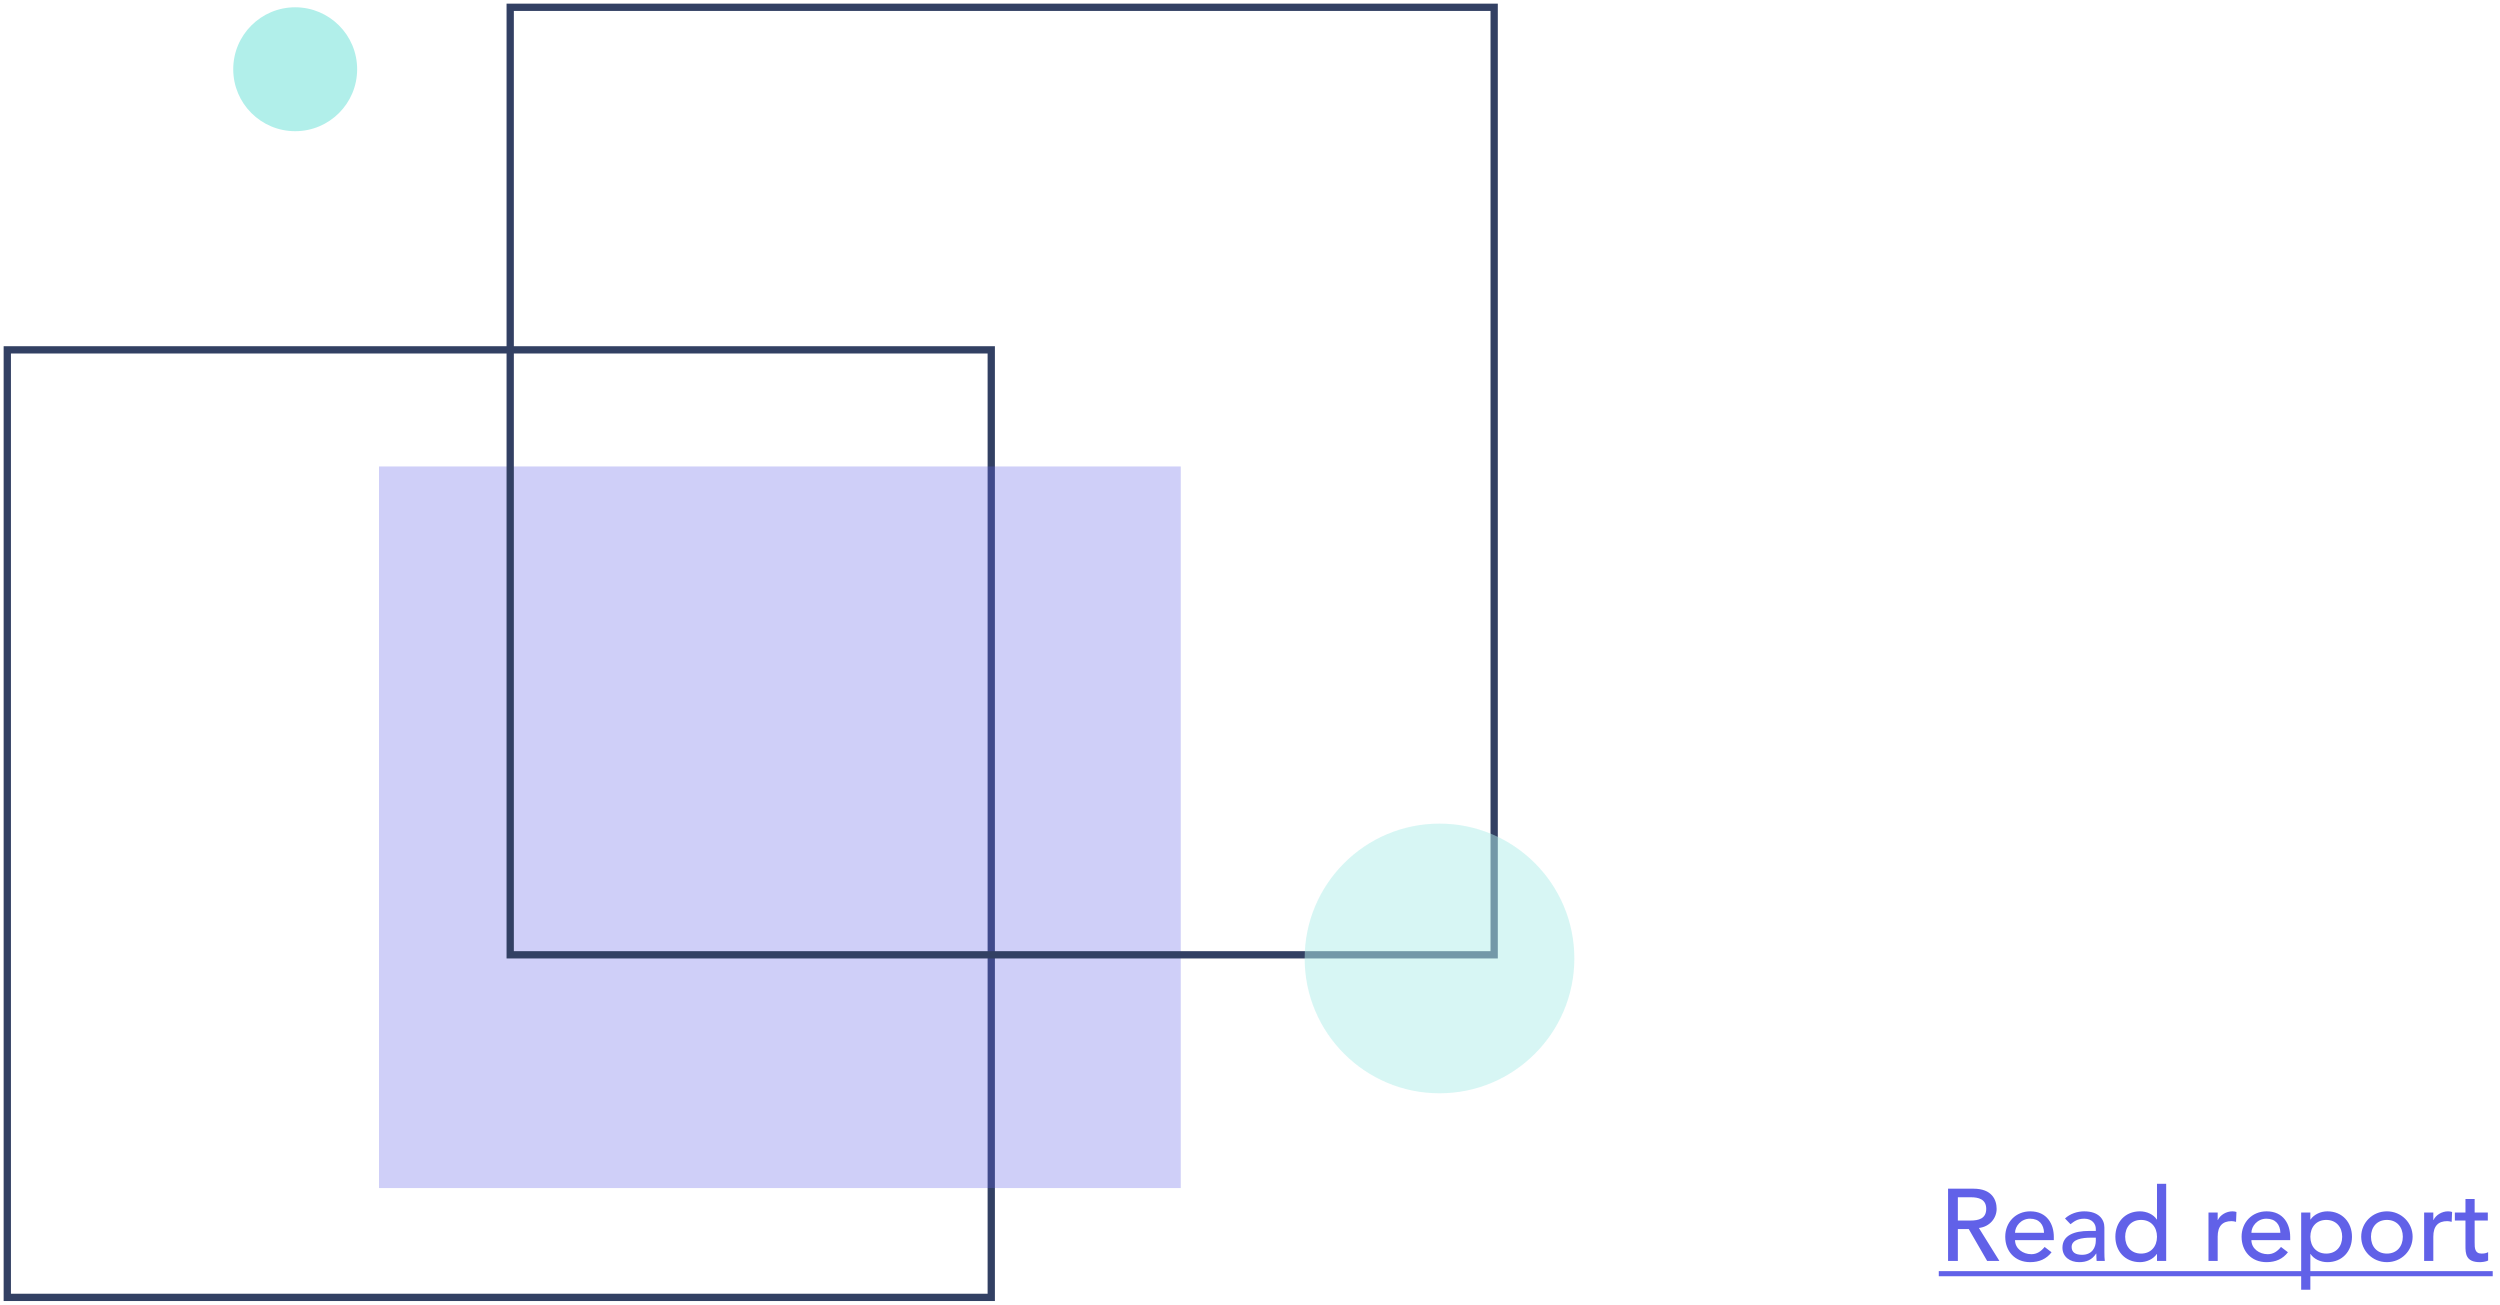 <svg width="343" height="179" viewBox="0 0 343 179" fill="none" xmlns="http://www.w3.org/2000/svg">
<g id="Group">
<rect id="Rectangle Copy 10" x="1" y="48" width="135" height="130" stroke="#324063"/>
<rect id="Rectangle" opacity="0.304" x="52" y="64" width="110" height="99" fill="#6161E8"/>
<rect id="Rectangle Copy 11" x="70" y="1" width="135" height="130" stroke="#324063"/>
<circle id="Oval" cx="40.5" cy="9.5" r="8.5" fill="#B1EFEA"/>
<circle id="Oval Copy" opacity="0.508" cx="197.5" cy="131.5" r="18.5" fill="#B1EFEA"/>
<g id="Read report">
<path d="M267.274 173H268.618V168.632H270.116L272.636 173H274.316L271.502 168.478C273 168.31 273.938 167.12 273.938 165.86C273.938 164.614 273.294 163.088 270.76 163.088H267.274V173ZM268.618 164.264H270.382C271.446 164.264 272.51 164.516 272.51 165.86C272.51 167.204 271.446 167.456 270.382 167.456H268.618V164.264ZM281.783 170.144V169.696C281.783 167.988 280.887 166.196 278.549 166.196C276.561 166.196 275.119 167.694 275.119 169.682C275.119 171.656 276.435 173.168 278.535 173.168C279.809 173.168 280.775 172.72 281.475 171.81L280.523 171.082C280.033 171.684 279.473 172.076 278.703 172.076C277.541 172.076 276.463 171.306 276.463 170.144H281.783ZM276.463 169.136C276.463 168.254 277.275 167.204 278.521 167.204C279.795 167.204 280.411 168.03 280.439 169.136H276.463ZM284.074 167.96C284.536 167.61 284.998 167.204 285.964 167.204C287.042 167.204 287.546 167.918 287.546 168.604V168.884H286.622C284.606 168.884 282.968 169.472 282.968 171.18C282.968 172.468 284.032 173.168 285.264 173.168C286.272 173.168 287.028 172.846 287.588 171.992H287.616C287.616 172.328 287.63 172.664 287.658 173H288.778C288.736 172.65 288.722 172.258 288.722 171.796V168.408C288.722 167.26 287.91 166.196 285.95 166.196C285.026 166.196 284.018 166.518 283.318 167.176L284.074 167.96ZM287.546 169.808V170.228C287.546 171.124 287.056 172.16 285.656 172.16C284.788 172.16 284.228 171.838 284.228 171.082C284.228 170.018 285.684 169.808 286.874 169.808H287.546ZM297.2 162.416H295.94V167.316H295.912C295.464 166.63 294.554 166.196 293.602 166.196C291.558 166.196 290.228 167.694 290.228 169.682C290.228 171.642 291.544 173.168 293.602 173.168C294.498 173.168 295.422 172.762 295.912 172.048H295.94V173H297.2V162.416ZM293.756 171.992C292.412 171.992 291.572 171.026 291.572 169.682C291.572 168.338 292.412 167.372 293.756 167.372C295.1 167.372 295.94 168.338 295.94 169.682C295.94 171.026 295.1 171.992 293.756 171.992ZM303.005 173H304.265V169.668C304.265 168.212 304.937 167.54 306.169 167.54C306.365 167.54 306.575 167.582 306.785 167.638L306.841 166.28C306.673 166.224 306.477 166.196 306.281 166.196C305.455 166.196 304.615 166.686 304.293 167.386H304.265V166.364H303.005V173ZM314.212 170.144V169.696C314.212 167.988 313.316 166.196 310.978 166.196C308.99 166.196 307.548 167.694 307.548 169.682C307.548 171.656 308.864 173.168 310.964 173.168C312.238 173.168 313.204 172.72 313.904 171.81L312.952 171.082C312.462 171.684 311.902 172.076 311.132 172.076C309.97 172.076 308.892 171.306 308.892 170.144H314.212ZM308.892 169.136C308.892 168.254 309.704 167.204 310.95 167.204C312.224 167.204 312.84 168.03 312.868 169.136H308.892ZM315.72 176.948H316.98V172.048H317.008C317.456 172.734 318.366 173.168 319.318 173.168C321.362 173.168 322.692 171.67 322.692 169.682C322.692 167.722 321.376 166.196 319.318 166.196C318.422 166.196 317.498 166.602 317.008 167.316H316.98V166.364H315.72V176.948ZM319.164 167.372C320.508 167.372 321.348 168.338 321.348 169.682C321.348 171.026 320.508 171.992 319.164 171.992C317.82 171.992 316.98 171.026 316.98 169.682C316.98 168.338 317.82 167.372 319.164 167.372ZM325.3 169.682C325.3 168.338 326.14 167.372 327.484 167.372C328.828 167.372 329.668 168.338 329.668 169.682C329.668 171.026 328.828 171.992 327.484 171.992C326.14 171.992 325.3 171.026 325.3 169.682ZM323.956 169.682C323.956 171.614 325.51 173.168 327.484 173.168C329.458 173.168 331.012 171.614 331.012 169.682C331.012 167.75 329.458 166.196 327.484 166.196C325.51 166.196 323.956 167.75 323.956 169.682ZM332.591 173H333.851V169.668C333.851 168.212 334.523 167.54 335.755 167.54C335.951 167.54 336.161 167.582 336.371 167.638L336.427 166.28C336.259 166.224 336.063 166.196 335.867 166.196C335.041 166.196 334.201 166.686 333.879 167.386H333.851V166.364H332.591V173ZM341.328 166.364H339.522V164.502H338.262V166.364H336.806V167.456H338.262V170.914C338.262 171.978 338.29 173.168 340.236 173.168C340.488 173.168 341.076 173.112 341.37 172.944V171.796C341.118 171.95 340.768 171.992 340.474 171.992C339.522 171.992 339.522 171.208 339.522 170.466V167.456H341.328V166.364Z" fill="#6161E8"/>
<path d="M266 174.4H342V175.1H266V174.4Z" fill="#6161E8"/>
</g>
</g>
</svg>
